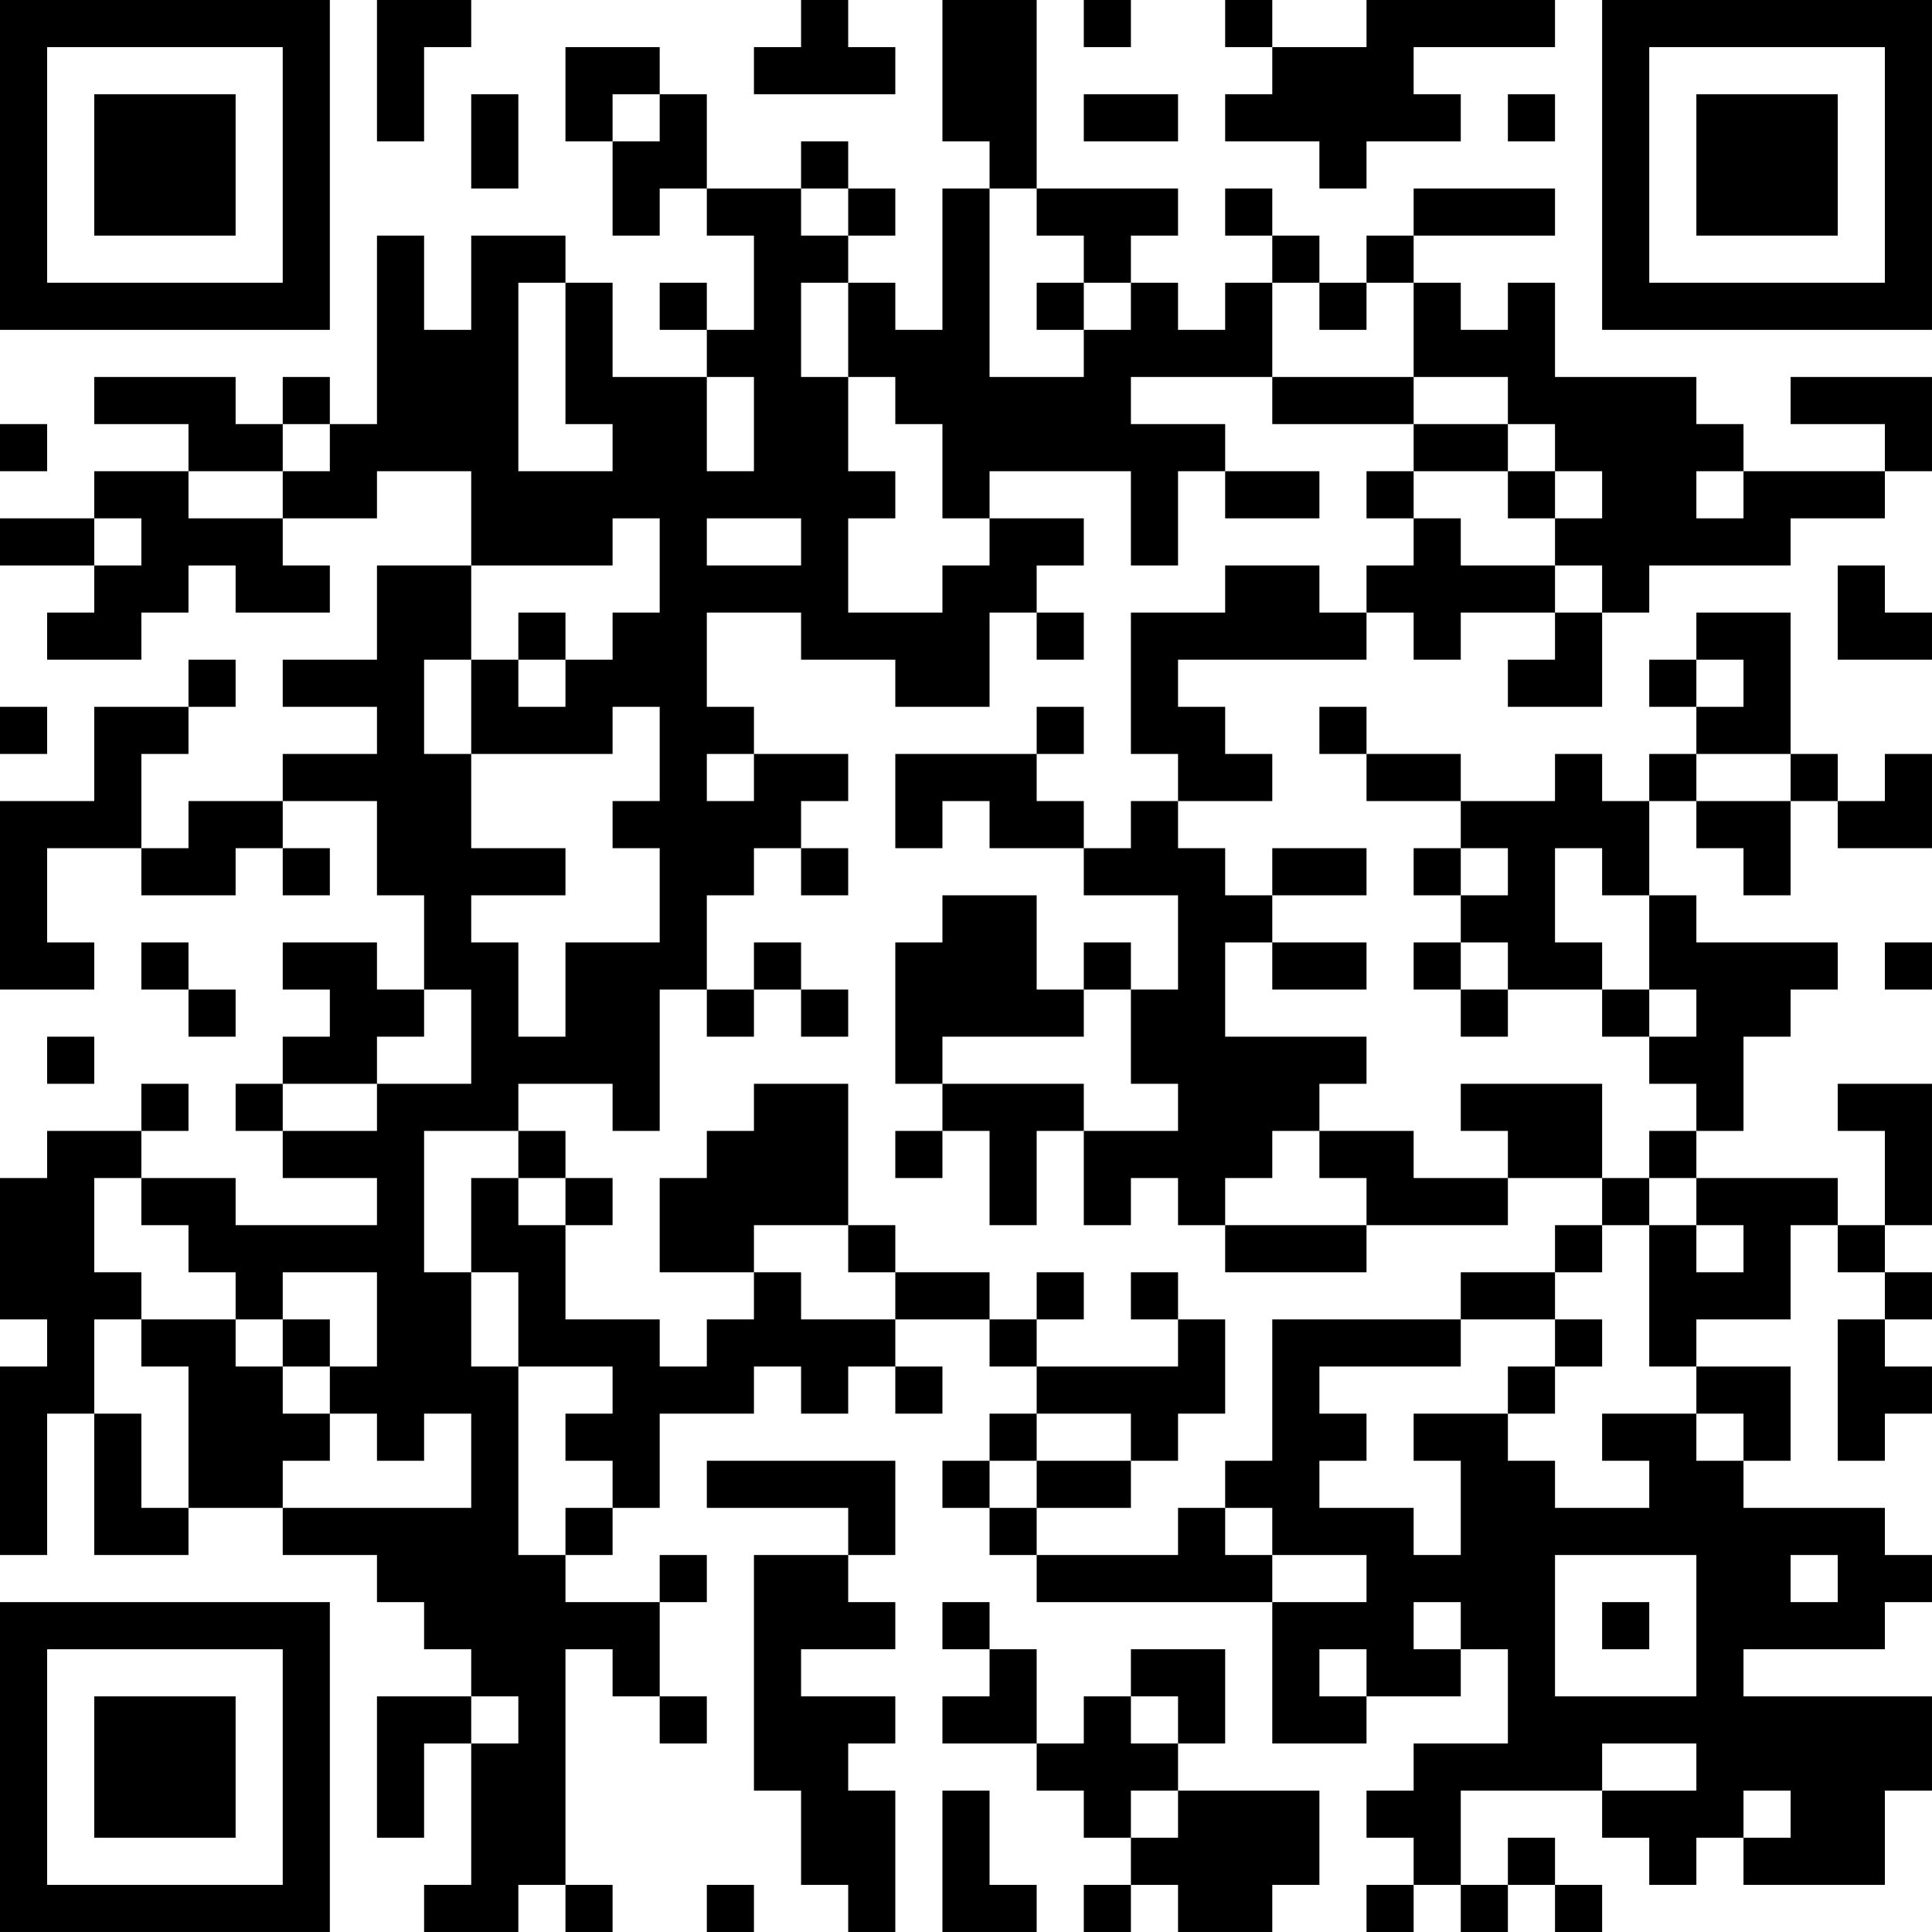 <?xml version="1.0" encoding="UTF-8"?>
<svg xmlns="http://www.w3.org/2000/svg" version="1.1" width="200" height="200" viewBox="0 0 200 200"><rect x="0" y="0" width="200" height="200" fill="#ffffff"/><g transform="scale(4.878)"><g transform="translate(0,0)"><path fill-rule="evenodd" d="M8 0L8 3L9 3L9 1L10 1L10 0ZM17 0L17 1L16 1L16 2L19 2L19 1L18 1L18 0ZM20 0L20 3L21 3L21 4L20 4L20 7L19 7L19 6L18 6L18 5L19 5L19 4L18 4L18 3L17 3L17 4L15 4L15 2L14 2L14 1L12 1L12 3L13 3L13 5L14 5L14 4L15 4L15 5L16 5L16 7L15 7L15 6L14 6L14 7L15 7L15 8L13 8L13 6L12 6L12 5L10 5L10 7L9 7L9 5L8 5L8 9L7 9L7 8L6 8L6 9L5 9L5 8L2 8L2 9L4 9L4 10L2 10L2 11L0 11L0 12L2 12L2 13L1 13L1 14L3 14L3 13L4 13L4 12L5 12L5 13L7 13L7 12L6 12L6 11L8 11L8 10L10 10L10 12L8 12L8 14L6 14L6 15L8 15L8 16L6 16L6 17L4 17L4 18L3 18L3 16L4 16L4 15L5 15L5 14L4 14L4 15L2 15L2 17L0 17L0 21L2 21L2 20L1 20L1 18L3 18L3 19L5 19L5 18L6 18L6 19L7 19L7 18L6 18L6 17L8 17L8 19L9 19L9 21L8 21L8 20L6 20L6 21L7 21L7 22L6 22L6 23L5 23L5 24L6 24L6 25L8 25L8 26L5 26L5 25L3 25L3 24L4 24L4 23L3 23L3 24L1 24L1 25L0 25L0 28L1 28L1 29L0 29L0 33L1 33L1 30L2 30L2 33L4 33L4 32L6 32L6 33L8 33L8 34L9 34L9 35L10 35L10 36L8 36L8 39L9 39L9 37L10 37L10 40L9 40L9 41L11 41L11 40L12 40L12 41L13 41L13 40L12 40L12 35L13 35L13 36L14 36L14 37L15 37L15 36L14 36L14 34L15 34L15 33L14 33L14 34L12 34L12 33L13 33L13 32L14 32L14 30L16 30L16 29L17 29L17 30L18 30L18 29L19 29L19 30L20 30L20 29L19 29L19 28L21 28L21 29L22 29L22 30L21 30L21 31L20 31L20 32L21 32L21 33L22 33L22 34L27 34L27 37L29 37L29 36L31 36L31 35L32 35L32 37L30 37L30 38L29 38L29 39L30 39L30 40L29 40L29 41L30 41L30 40L31 40L31 41L32 41L32 40L33 40L33 41L34 41L34 40L33 40L33 39L32 39L32 40L31 40L31 38L34 38L34 39L35 39L35 40L36 40L36 39L37 39L37 40L40 40L40 38L41 38L41 36L37 36L37 35L40 35L40 34L41 34L41 33L40 33L40 32L37 32L37 31L38 31L38 29L36 29L36 28L38 28L38 26L39 26L39 27L40 27L40 28L39 28L39 31L40 31L40 30L41 30L41 29L40 29L40 28L41 28L41 27L40 27L40 26L41 26L41 23L39 23L39 24L40 24L40 26L39 26L39 25L36 25L36 24L37 24L37 22L38 22L38 21L39 21L39 20L36 20L36 19L35 19L35 17L36 17L36 18L37 18L37 19L38 19L38 17L39 17L39 18L41 18L41 16L40 16L40 17L39 17L39 16L38 16L38 13L36 13L36 14L35 14L35 15L36 15L36 16L35 16L35 17L34 17L34 16L33 16L33 17L31 17L31 16L29 16L29 15L28 15L28 16L29 16L29 17L31 17L31 18L30 18L30 19L31 19L31 20L30 20L30 21L31 21L31 22L32 22L32 21L34 21L34 22L35 22L35 23L36 23L36 24L35 24L35 25L34 25L34 23L31 23L31 24L32 24L32 25L30 25L30 24L28 24L28 23L29 23L29 22L26 22L26 20L27 20L27 21L29 21L29 20L27 20L27 19L29 19L29 18L27 18L27 19L26 19L26 18L25 18L25 17L27 17L27 16L26 16L26 15L25 15L25 14L29 14L29 13L30 13L30 14L31 14L31 13L33 13L33 14L32 14L32 15L34 15L34 13L35 13L35 12L38 12L38 11L40 11L40 10L41 10L41 8L38 8L38 9L40 9L40 10L37 10L37 9L36 9L36 8L33 8L33 6L32 6L32 7L31 7L31 6L30 6L30 5L33 5L33 4L30 4L30 5L29 5L29 6L28 6L28 5L27 5L27 4L26 4L26 5L27 5L27 6L26 6L26 7L25 7L25 6L24 6L24 5L25 5L25 4L22 4L22 0ZM23 0L23 1L24 1L24 0ZM26 0L26 1L27 1L27 2L26 2L26 3L28 3L28 4L29 4L29 3L31 3L31 2L30 2L30 1L33 1L33 0L29 0L29 1L27 1L27 0ZM10 2L10 4L11 4L11 2ZM13 2L13 3L14 3L14 2ZM23 2L23 3L25 3L25 2ZM32 2L32 3L33 3L33 2ZM17 4L17 5L18 5L18 4ZM21 4L21 8L23 8L23 7L24 7L24 6L23 6L23 5L22 5L22 4ZM11 6L11 10L13 10L13 9L12 9L12 6ZM17 6L17 8L18 8L18 10L19 10L19 11L18 11L18 13L20 13L20 12L21 12L21 11L23 11L23 12L22 12L22 13L21 13L21 15L19 15L19 14L17 14L17 13L15 13L15 15L16 15L16 16L15 16L15 17L16 17L16 16L18 16L18 17L17 17L17 18L16 18L16 19L15 19L15 21L14 21L14 24L13 24L13 23L11 23L11 24L9 24L9 27L10 27L10 29L11 29L11 33L12 33L12 32L13 32L13 31L12 31L12 30L13 30L13 29L11 29L11 27L10 27L10 25L11 25L11 26L12 26L12 28L14 28L14 29L15 29L15 28L16 28L16 27L17 27L17 28L19 28L19 27L21 27L21 28L22 28L22 29L25 29L25 28L26 28L26 30L25 30L25 31L24 31L24 30L22 30L22 31L21 31L21 32L22 32L22 33L25 33L25 32L26 32L26 33L27 33L27 34L29 34L29 33L27 33L27 32L26 32L26 31L27 31L27 28L31 28L31 29L28 29L28 30L29 30L29 31L28 31L28 32L30 32L30 33L31 33L31 31L30 31L30 30L32 30L32 31L33 31L33 32L35 32L35 31L34 31L34 30L36 30L36 31L37 31L37 30L36 30L36 29L35 29L35 26L36 26L36 27L37 27L37 26L36 26L36 25L35 25L35 26L34 26L34 25L32 25L32 26L29 26L29 25L28 25L28 24L27 24L27 25L26 25L26 26L25 26L25 25L24 25L24 26L23 26L23 24L25 24L25 23L24 23L24 21L25 21L25 19L23 19L23 18L24 18L24 17L25 17L25 16L24 16L24 13L26 13L26 12L28 12L28 13L29 13L29 12L30 12L30 11L31 11L31 12L33 12L33 13L34 13L34 12L33 12L33 11L34 11L34 10L33 10L33 9L32 9L32 8L30 8L30 6L29 6L29 7L28 7L28 6L27 6L27 8L24 8L24 9L26 9L26 10L25 10L25 12L24 12L24 10L21 10L21 11L20 11L20 9L19 9L19 8L18 8L18 6ZM22 6L22 7L23 7L23 6ZM15 8L15 10L16 10L16 8ZM27 8L27 9L30 9L30 10L29 10L29 11L30 11L30 10L32 10L32 11L33 11L33 10L32 10L32 9L30 9L30 8ZM0 9L0 10L1 10L1 9ZM6 9L6 10L4 10L4 11L6 11L6 10L7 10L7 9ZM26 10L26 11L28 11L28 10ZM36 10L36 11L37 11L37 10ZM2 11L2 12L3 12L3 11ZM13 11L13 12L10 12L10 14L9 14L9 16L10 16L10 18L12 18L12 19L10 19L10 20L11 20L11 22L12 22L12 20L14 20L14 18L13 18L13 17L14 17L14 15L13 15L13 16L10 16L10 14L11 14L11 15L12 15L12 14L13 14L13 13L14 13L14 11ZM15 11L15 12L17 12L17 11ZM39 12L39 14L41 14L41 13L40 13L40 12ZM11 13L11 14L12 14L12 13ZM22 13L22 14L23 14L23 13ZM36 14L36 15L37 15L37 14ZM0 15L0 16L1 16L1 15ZM22 15L22 16L19 16L19 18L20 18L20 17L21 17L21 18L23 18L23 17L22 17L22 16L23 16L23 15ZM36 16L36 17L38 17L38 16ZM17 18L17 19L18 19L18 18ZM31 18L31 19L32 19L32 18ZM33 18L33 20L34 20L34 21L35 21L35 22L36 22L36 21L35 21L35 19L34 19L34 18ZM20 19L20 20L19 20L19 23L20 23L20 24L19 24L19 25L20 25L20 24L21 24L21 26L22 26L22 24L23 24L23 23L20 23L20 22L23 22L23 21L24 21L24 20L23 20L23 21L22 21L22 19ZM3 20L3 21L4 21L4 22L5 22L5 21L4 21L4 20ZM16 20L16 21L15 21L15 22L16 22L16 21L17 21L17 22L18 22L18 21L17 21L17 20ZM31 20L31 21L32 21L32 20ZM40 20L40 21L41 21L41 20ZM9 21L9 22L8 22L8 23L6 23L6 24L8 24L8 23L10 23L10 21ZM1 22L1 23L2 23L2 22ZM16 23L16 24L15 24L15 25L14 25L14 27L16 27L16 26L18 26L18 27L19 27L19 26L18 26L18 23ZM11 24L11 25L12 25L12 26L13 26L13 25L12 25L12 24ZM2 25L2 27L3 27L3 28L2 28L2 30L3 30L3 32L4 32L4 29L3 29L3 28L5 28L5 29L6 29L6 30L7 30L7 31L6 31L6 32L10 32L10 30L9 30L9 31L8 31L8 30L7 30L7 29L8 29L8 27L6 27L6 28L5 28L5 27L4 27L4 26L3 26L3 25ZM26 26L26 27L29 27L29 26ZM33 26L33 27L31 27L31 28L33 28L33 29L32 29L32 30L33 30L33 29L34 29L34 28L33 28L33 27L34 27L34 26ZM22 27L22 28L23 28L23 27ZM24 27L24 28L25 28L25 27ZM6 28L6 29L7 29L7 28ZM15 31L15 32L18 32L18 33L16 33L16 38L17 38L17 40L18 40L18 41L19 41L19 38L18 38L18 37L19 37L19 36L17 36L17 35L19 35L19 34L18 34L18 33L19 33L19 31ZM22 31L22 32L24 32L24 31ZM33 33L33 36L36 36L36 33ZM38 33L38 34L39 34L39 33ZM20 34L20 35L21 35L21 36L20 36L20 37L22 37L22 38L23 38L23 39L24 39L24 40L23 40L23 41L24 41L24 40L25 40L25 41L27 41L27 40L28 40L28 38L25 38L25 37L26 37L26 35L24 35L24 36L23 36L23 37L22 37L22 35L21 35L21 34ZM30 34L30 35L31 35L31 34ZM34 34L34 35L35 35L35 34ZM28 35L28 36L29 36L29 35ZM10 36L10 37L11 37L11 36ZM24 36L24 37L25 37L25 36ZM34 37L34 38L36 38L36 37ZM20 38L20 41L22 41L22 40L21 40L21 38ZM24 38L24 39L25 39L25 38ZM37 38L37 39L38 39L38 38ZM15 40L15 41L16 41L16 40ZM0 0L0 7L7 7L7 0ZM1 1L1 6L6 6L6 1ZM2 2L2 5L5 5L5 2ZM34 0L34 7L41 7L41 0ZM35 1L35 6L40 6L40 1ZM36 2L36 5L39 5L39 2ZM0 34L0 41L7 41L7 34ZM1 35L1 40L6 40L6 35ZM2 36L2 39L5 39L5 36Z" fill="#000000"/></g></g></svg>
